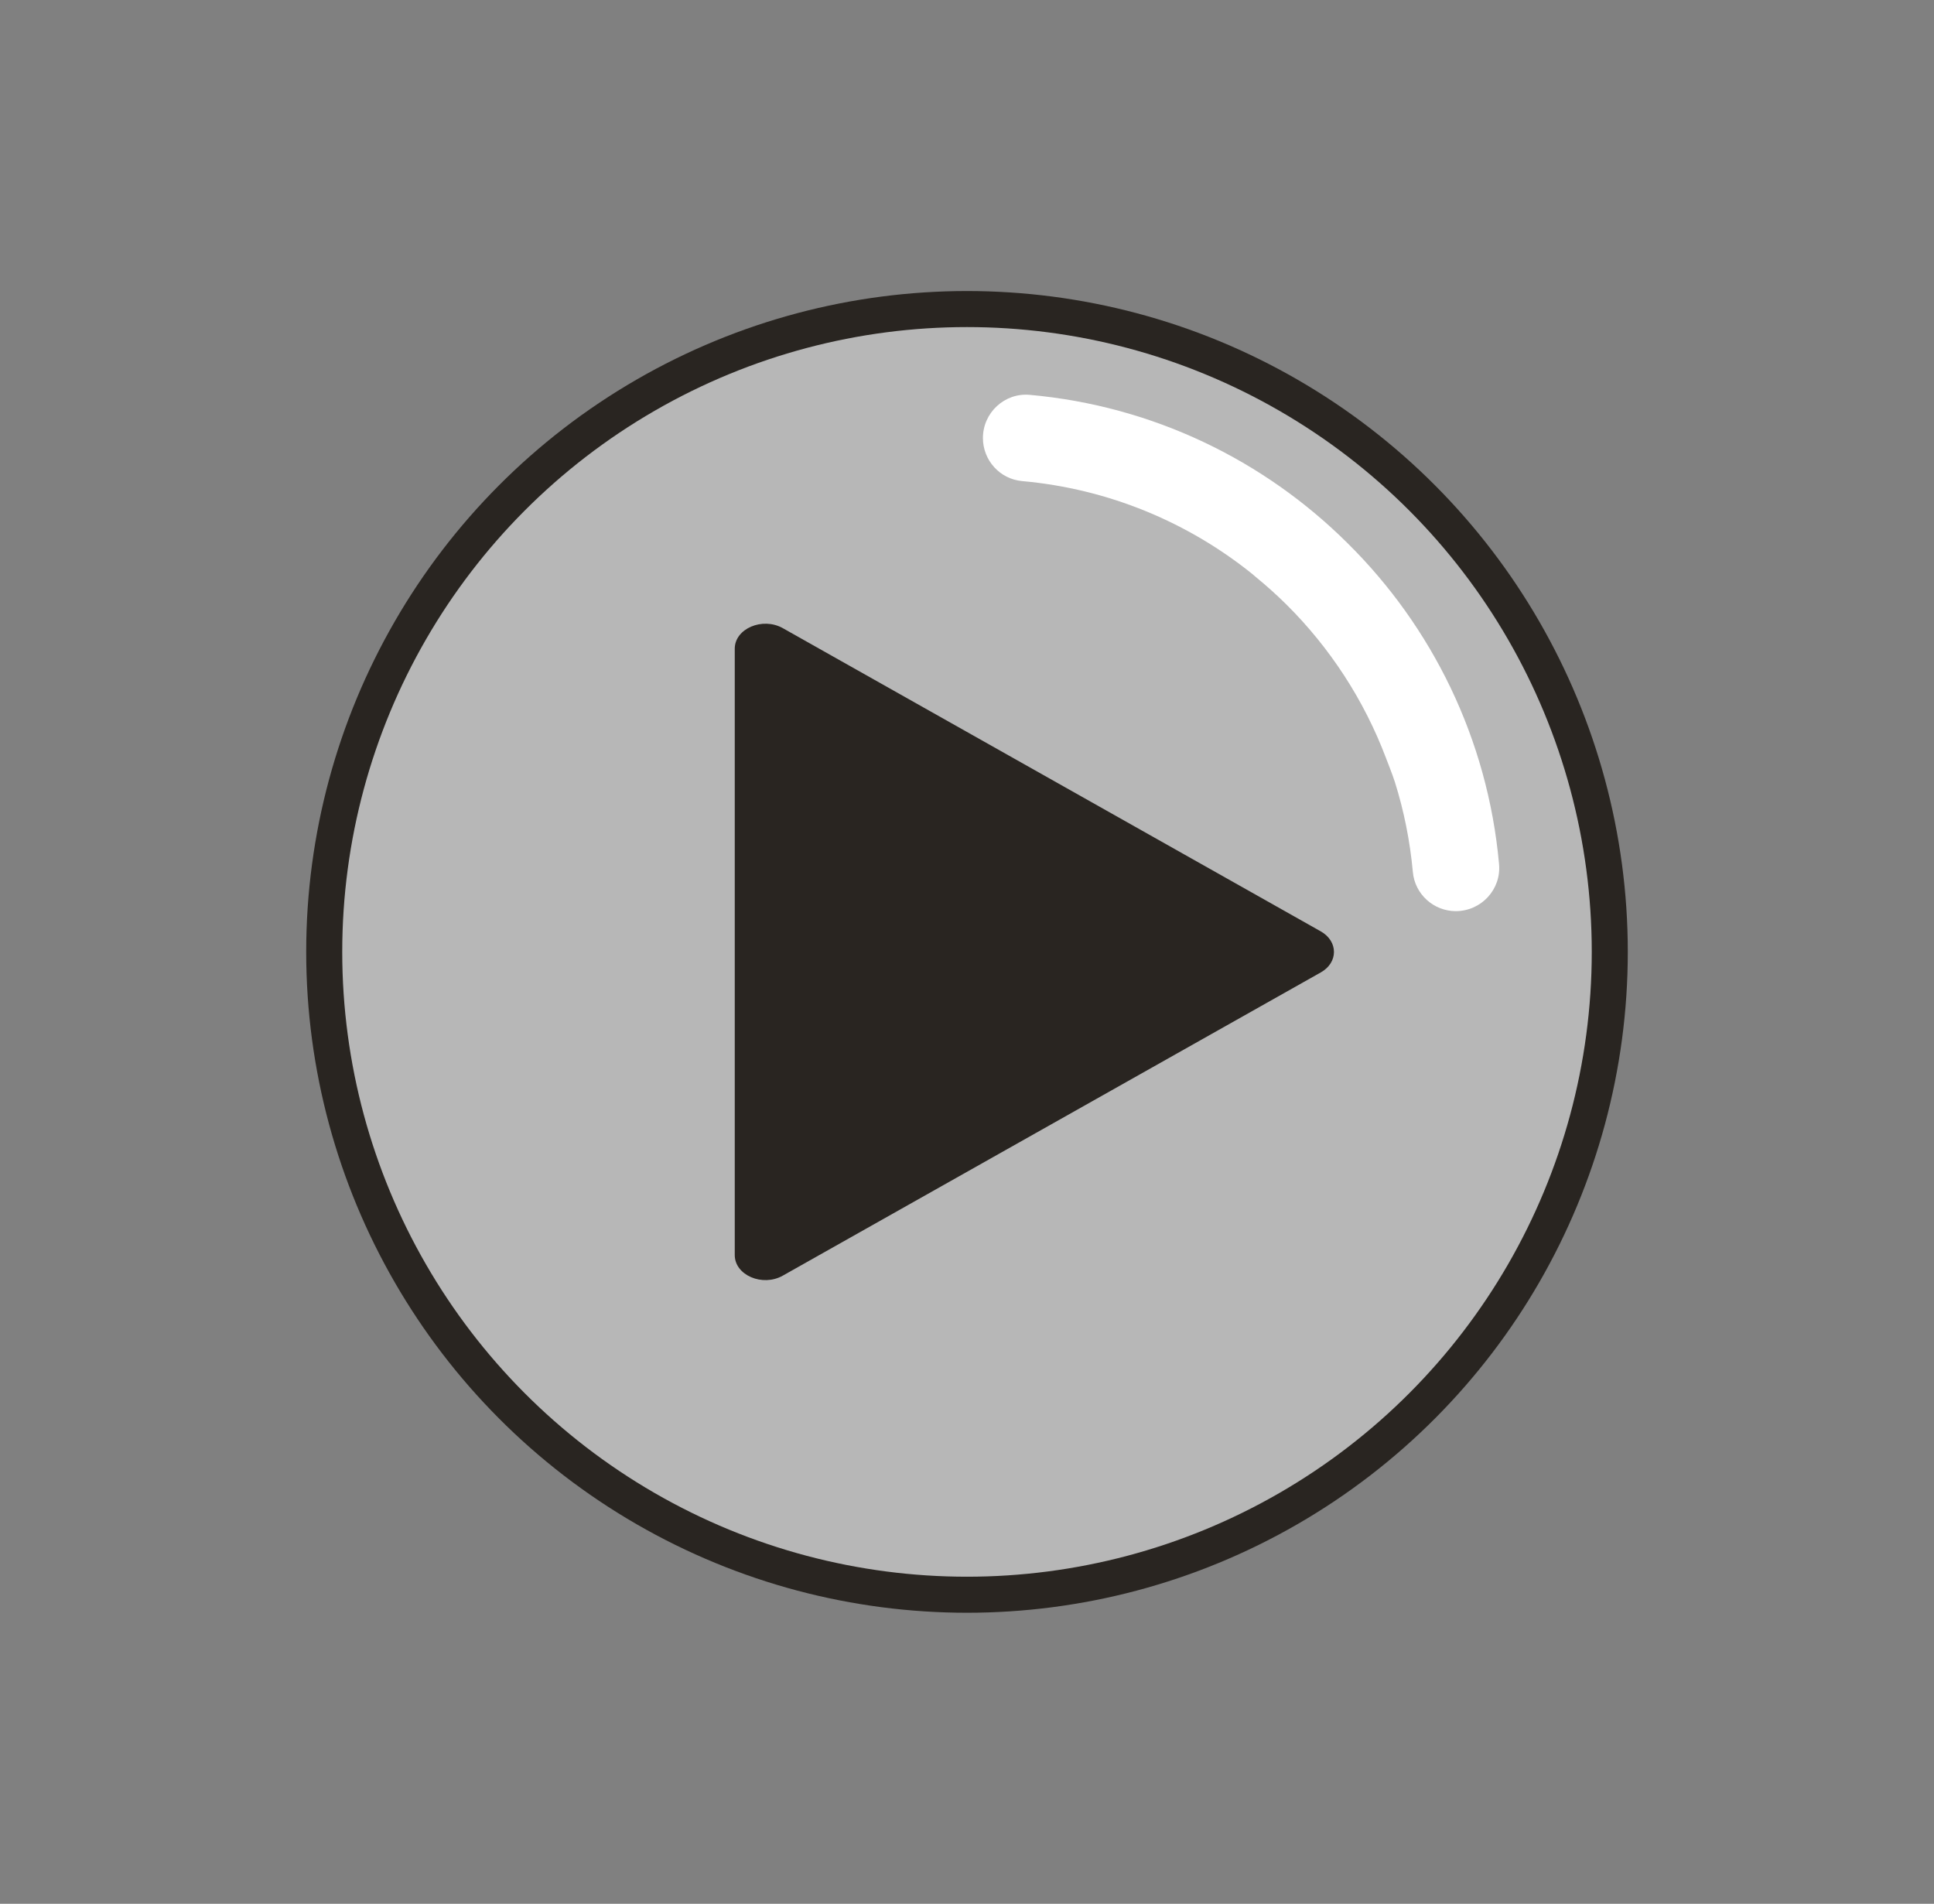 <?xml version="1.0" encoding="utf-8"?>
<!-- Generator: Adobe Illustrator 22.0.1, SVG Export Plug-In . SVG Version: 6.00 Build 0)  -->
<svg version="1.1" id="Layer_1" xmlns="http://www.w3.org/2000/svg" xmlns:xlink="http://www.w3.org/1999/xlink" x="0px" y="0px"
	 viewBox="0 0 1846.2 1817.2" style="enable-background:new 0 0 1846.2 1817.2;" xml:space="preserve">
<rect x="0" y="0" width="1846.2" height="1817.2" fill="#808080" stroke="none"/>
<style type="text/css">
	.st0{fill:#292521;}
	.st1{fill:#B7B7B7;}
	.st2{fill:#606161;}
	.st3{fill:#FFFFFF;}
</style>
<circle class="st0" cx="923.1" cy="908.6" r="630.8"/>
<circle class="st1" cx="923.1" cy="908.6" r="596.4"/>
<path class="st0" d="M1260.8,889L747.3,599.6c-19.4-10.9-45.9,0.4-45.9,19.6l0,289.4l0,289.4c0,19.2,26.5,30.6,45.9,19.6
	l513.5-289.4C1277.6,918.8,1277.6,898.5,1260.8,889z"/>
<path class="st3" d="M1431,824.8c-10.8-119.6-64.2-227-145-306.7c-79.3-78.7-185.1-130.6-302.9-141.2c-24.1-2.2-44.8,17-44.8,41.2v0
	c0,21.3,16.2,39.2,37.4,41.1c82.6,7.4,158.2,39.3,219.4,88.4c1.3,1.1,2.6,2.3,4,3.4c10,8.2,19.7,16.9,28.9,26
	c41.5,41.2,74.2,91.2,95.2,146.9c0.3,0.8,6.3,16,8.4,22.7c8.6,27.4,14.4,56.1,17.1,85.7c1.9,21.2,19.8,37.4,41.1,37.4l0,0
	C1414.1,869.6,1433.2,848.9,1431,824.8z"/>
</svg>
